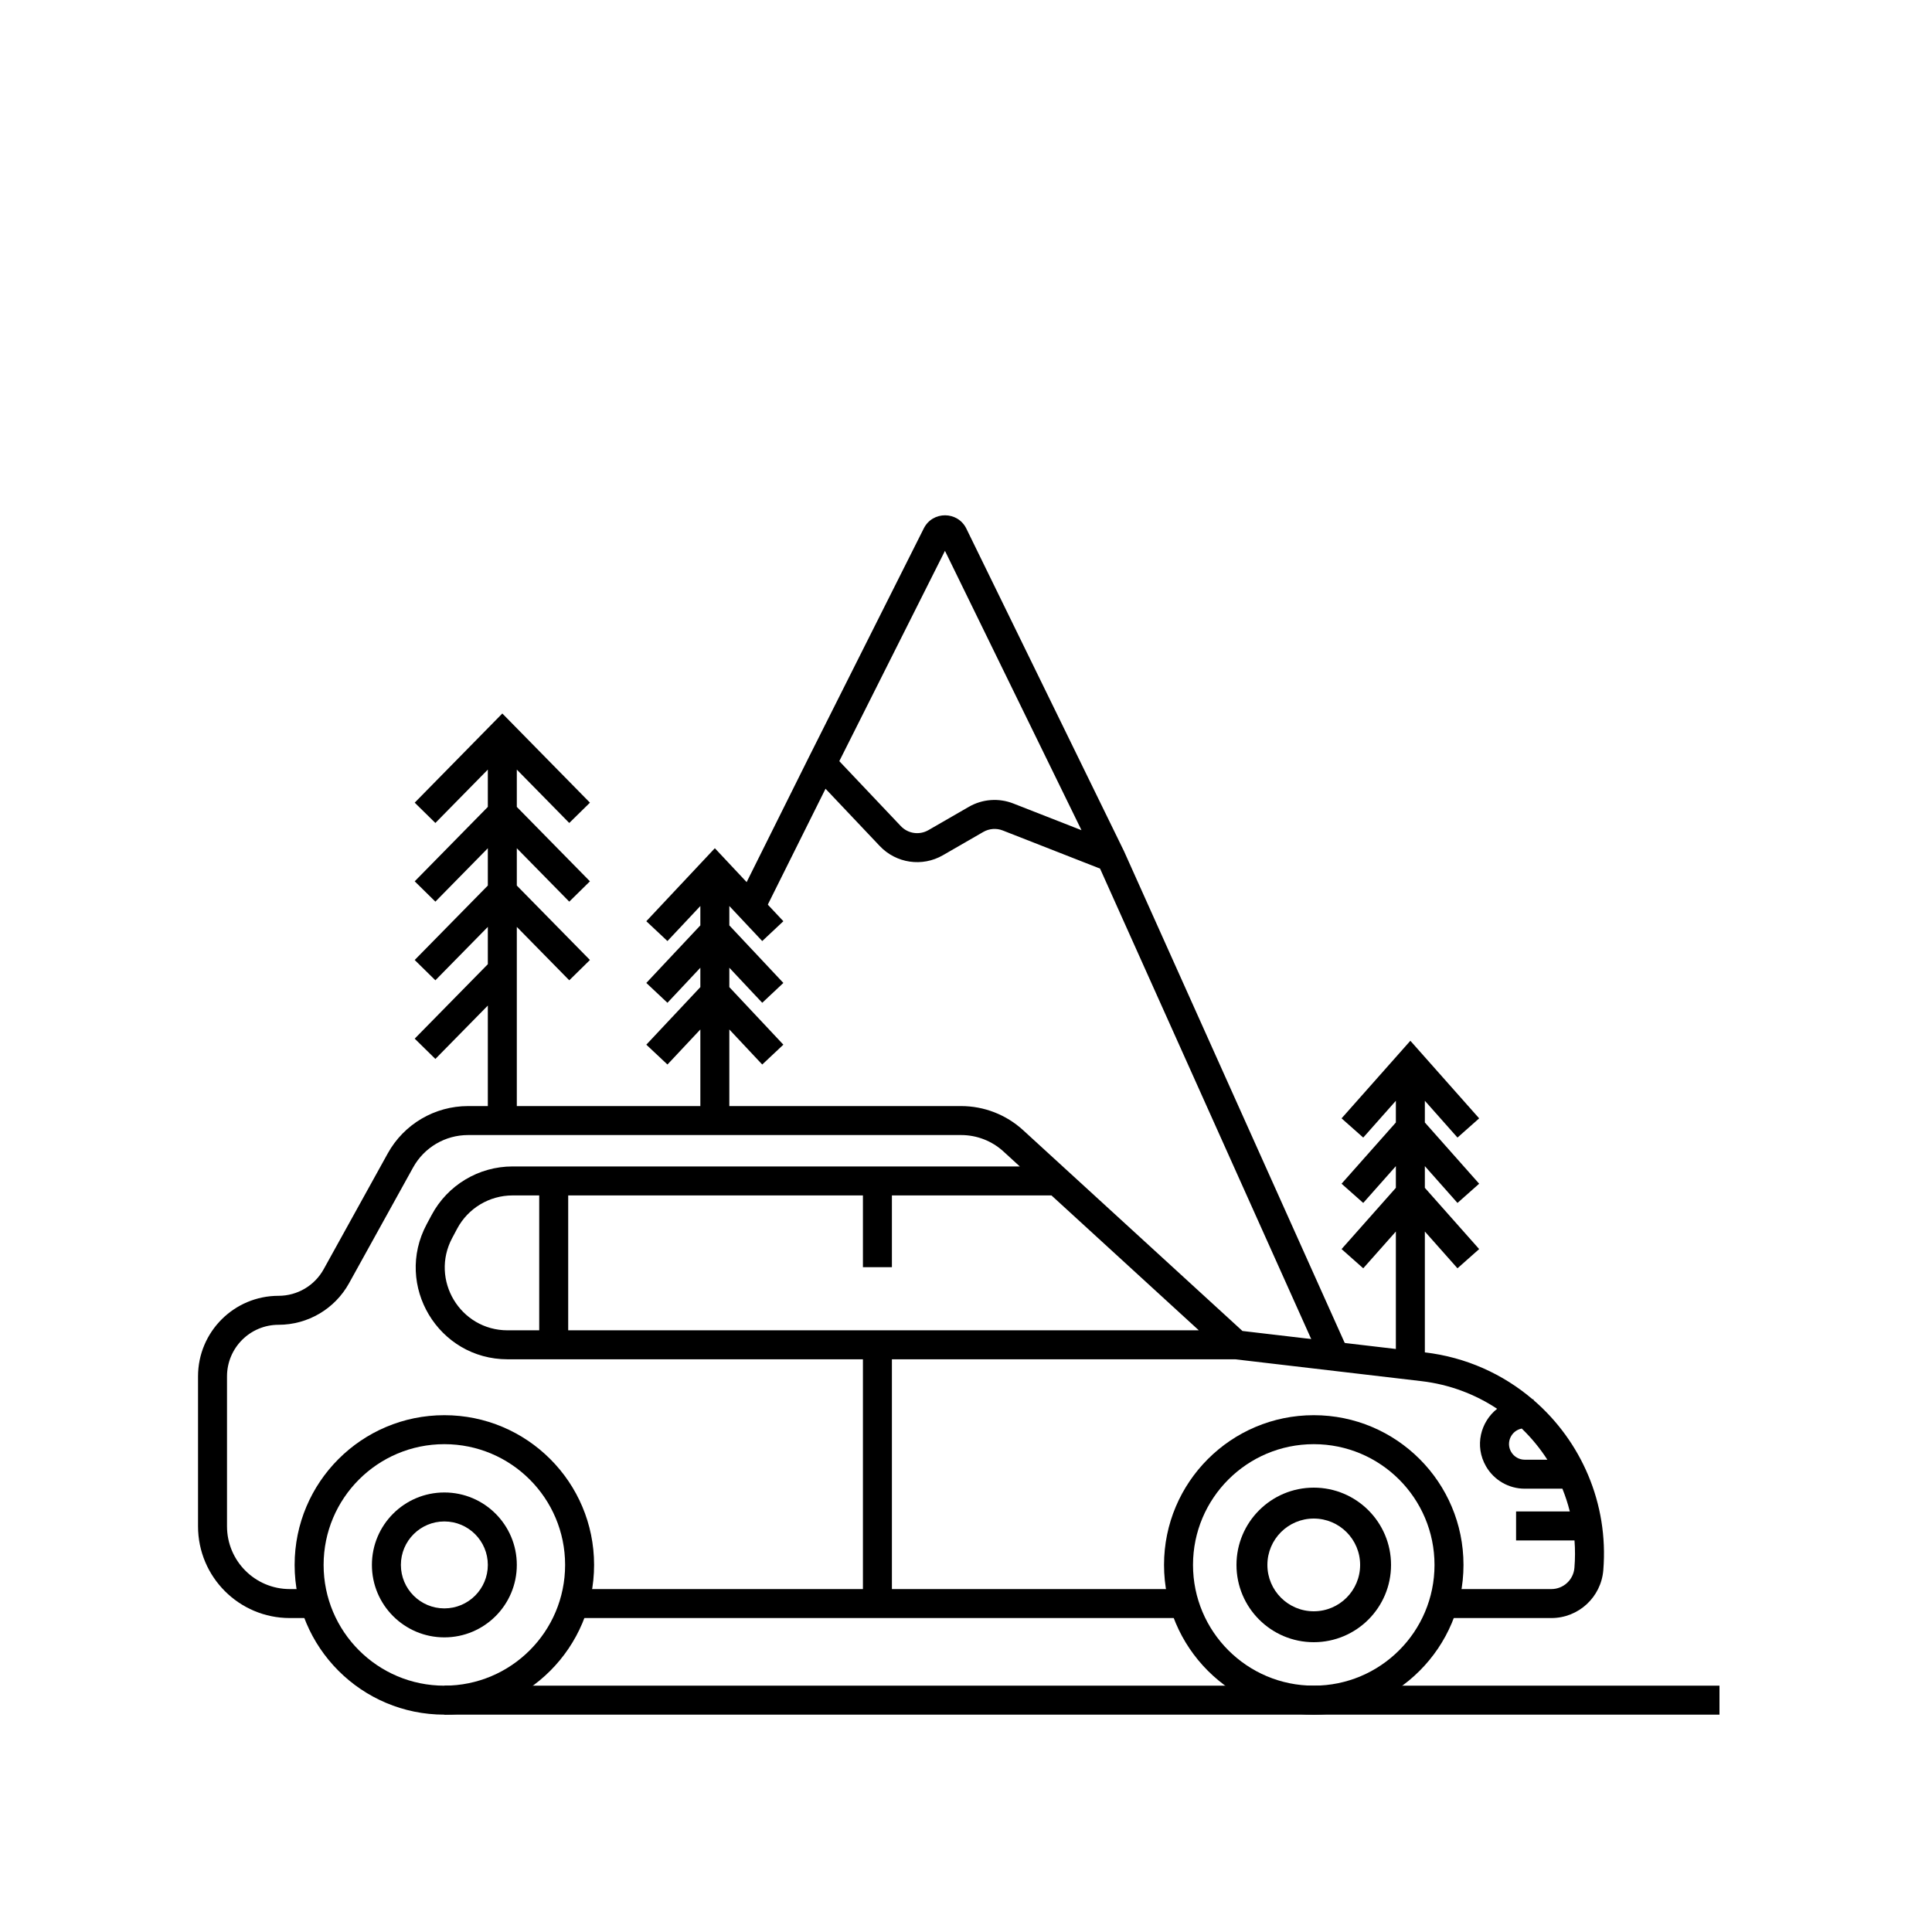 <svg width="100" height="100" viewBox="0 0 100 100" fill="none" xmlns="http://www.w3.org/2000/svg">
<path fill-rule="evenodd" clip-rule="evenodd" d="M24.226 58.75C23.044 58.75 21.955 59.392 21.383 60.427L18.066 66.421C17.332 67.748 15.935 68.571 14.418 68.571C12.945 68.571 11.75 69.766 11.75 71.24V79C11.75 80.795 13.205 82.25 15 82.25H16.434V83.75H15C12.377 83.75 10.25 81.623 10.25 79V71.24C10.25 68.938 12.116 67.071 14.418 67.071C15.389 67.071 16.284 66.544 16.753 65.695L20.07 59.7C20.907 58.188 22.498 57.25 24.226 57.25H49.748C50.935 57.25 52.079 57.695 52.955 58.496L64.309 68.891L73.751 69.999C75.888 70.249 77.802 71.127 79.329 72.429H79.377V72.47C81.831 74.587 83.268 77.805 82.987 81.269C82.874 82.671 81.703 83.75 80.297 83.75H74.491V82.25H80.297C80.922 82.25 81.442 81.771 81.492 81.148C81.531 80.67 81.532 80.197 81.496 79.732H78.472V78.232H81.253C81.152 77.829 81.023 77.435 80.869 77.054H78.919C78.094 77.054 77.332 76.614 76.918 75.901C76.303 74.838 76.639 73.591 77.491 72.919C76.352 72.164 75.023 71.658 73.576 71.488L63.937 70.357H46.165V82.25H61.358V83.75H30.019V82.25H44.665V70.357H26.274C22.687 70.357 20.394 66.534 22.083 63.37L22.341 62.888C23.166 61.341 24.777 60.375 26.531 60.375H52.785L51.942 59.603C51.343 59.054 50.56 58.75 49.748 58.75H24.226ZM54.424 61.875H46.165V65.589H44.665V61.875H29.41V68.857H62.051L54.424 61.875ZM27.91 68.857V61.875H26.531C25.331 61.875 24.229 62.536 23.664 63.594L23.407 64.076C22.251 66.241 23.82 68.857 26.274 68.857H27.91ZM78.767 73.942C78.233 74.041 77.929 74.652 78.216 75.148C78.362 75.399 78.629 75.554 78.919 75.554H80.091C79.713 74.967 79.269 74.427 78.767 73.942Z" fill="black"/>
<path fill-rule="evenodd" clip-rule="evenodd" d="M68 74.75C64.548 74.75 61.75 77.548 61.75 81C61.75 84.452 64.548 87.25 68 87.25C71.452 87.25 74.25 84.452 74.25 81C74.25 77.548 71.452 74.75 68 74.75ZM60.25 81C60.25 76.72 63.72 73.25 68 73.25C72.28 73.25 75.75 76.72 75.75 81C75.75 85.28 72.28 88.75 68 88.75C63.72 88.75 60.25 85.28 60.25 81Z" fill="black"/>
<path fill-rule="evenodd" clip-rule="evenodd" d="M23 74.75C19.548 74.75 16.75 77.548 16.75 81C16.75 84.452 19.548 87.25 23 87.25C26.452 87.25 29.25 84.452 29.25 81C29.25 77.548 26.452 74.75 23 74.75ZM15.25 81C15.25 76.72 18.72 73.25 23 73.25C27.28 73.25 30.75 76.72 30.75 81C30.75 85.28 27.28 88.75 23 88.75C18.72 88.75 15.25 85.28 15.25 81Z" fill="black"/>
<path fill-rule="evenodd" clip-rule="evenodd" d="M23 87.25H89V88.75H23V87.25Z" fill="black"/>
<path fill-rule="evenodd" clip-rule="evenodd" d="M26 36.93L30.535 41.546L29.465 42.597L26.75 39.834V41.765L30.535 45.617L29.465 46.669L26.75 43.905V45.836L30.535 49.689L29.465 50.74L26.75 47.976V58H25.25V52.048L22.535 54.811L21.465 53.76L25.25 49.907V47.976L22.535 50.74L21.465 49.689L25.25 45.836V43.905L22.535 46.669L21.465 45.617L25.25 41.765V39.834L22.535 42.597L21.465 41.546L26 36.93Z" fill="black"/>
<path fill-rule="evenodd" clip-rule="evenodd" d="M73 53.87L76.561 57.886L75.439 58.881L73.75 56.976V58.099L76.561 61.269L75.439 62.264L73.75 60.359V61.482L76.561 64.652L75.439 65.647L73.75 63.743V71H72.25V63.743L70.561 65.647L69.439 64.652L72.25 61.482V60.359L70.561 62.264L69.439 61.269L72.25 58.099V56.976L70.561 58.881L69.439 57.886L73 53.87Z" fill="black"/>
<path fill-rule="evenodd" clip-rule="evenodd" d="M37 43.904L40.547 47.682L39.453 48.709L37.75 46.895V47.898L40.547 50.877L39.453 51.904L37.75 50.09V51.093L40.547 54.072L39.453 55.099L37.75 53.285V58H36.25V53.285L34.547 55.099L33.453 54.072L36.25 51.093V50.09L34.547 51.904L33.453 50.877L36.25 47.898V46.895L34.547 48.709L33.453 47.682L37 43.904Z" fill="black"/>
<path fill-rule="evenodd" clip-rule="evenodd" d="M48.911 28.511L55.978 42.971L52.449 41.589C51.695 41.293 50.849 41.357 50.147 41.761L48.054 42.968C47.587 43.237 46.998 43.152 46.626 42.759L43.442 39.397L48.911 28.511ZM42.729 40.825L39.671 46.964L38.329 46.295L41.864 39.196L47.815 27.35C48.272 26.44 49.572 26.448 50.019 27.362L58.177 44.054L69.684 69.693L68.316 70.307L56.939 44.959L51.902 42.985C51.573 42.856 51.203 42.884 50.896 43.061L48.803 44.268C47.734 44.884 46.385 44.686 45.537 43.791L42.729 40.825Z" fill="black"/>
<path fill-rule="evenodd" clip-rule="evenodd" d="M23 78.75C21.757 78.75 20.75 79.757 20.75 81C20.75 82.243 21.757 83.25 23 83.25C24.243 83.25 25.25 82.243 25.25 81C25.25 79.757 24.243 78.75 23 78.75ZM19.25 81C19.25 78.929 20.929 77.25 23 77.25C25.071 77.25 26.75 78.929 26.75 81C26.75 83.071 25.071 84.75 23 84.75C20.929 84.75 19.25 83.071 19.25 81Z" fill="black"/>
<path fill-rule="evenodd" clip-rule="evenodd" d="M68 78.6C66.674 78.6 65.6 79.674 65.6 81C65.6 82.326 66.674 83.4 68 83.4C69.326 83.4 70.4 82.326 70.4 81C70.4 79.674 69.326 78.6 68 78.6ZM64 81C64 78.791 65.791 77 68 77C70.209 77 72 78.791 72 81C72 83.209 70.209 85 68 85C65.791 85 64 83.209 64 81Z" fill="black"/>
</svg>
